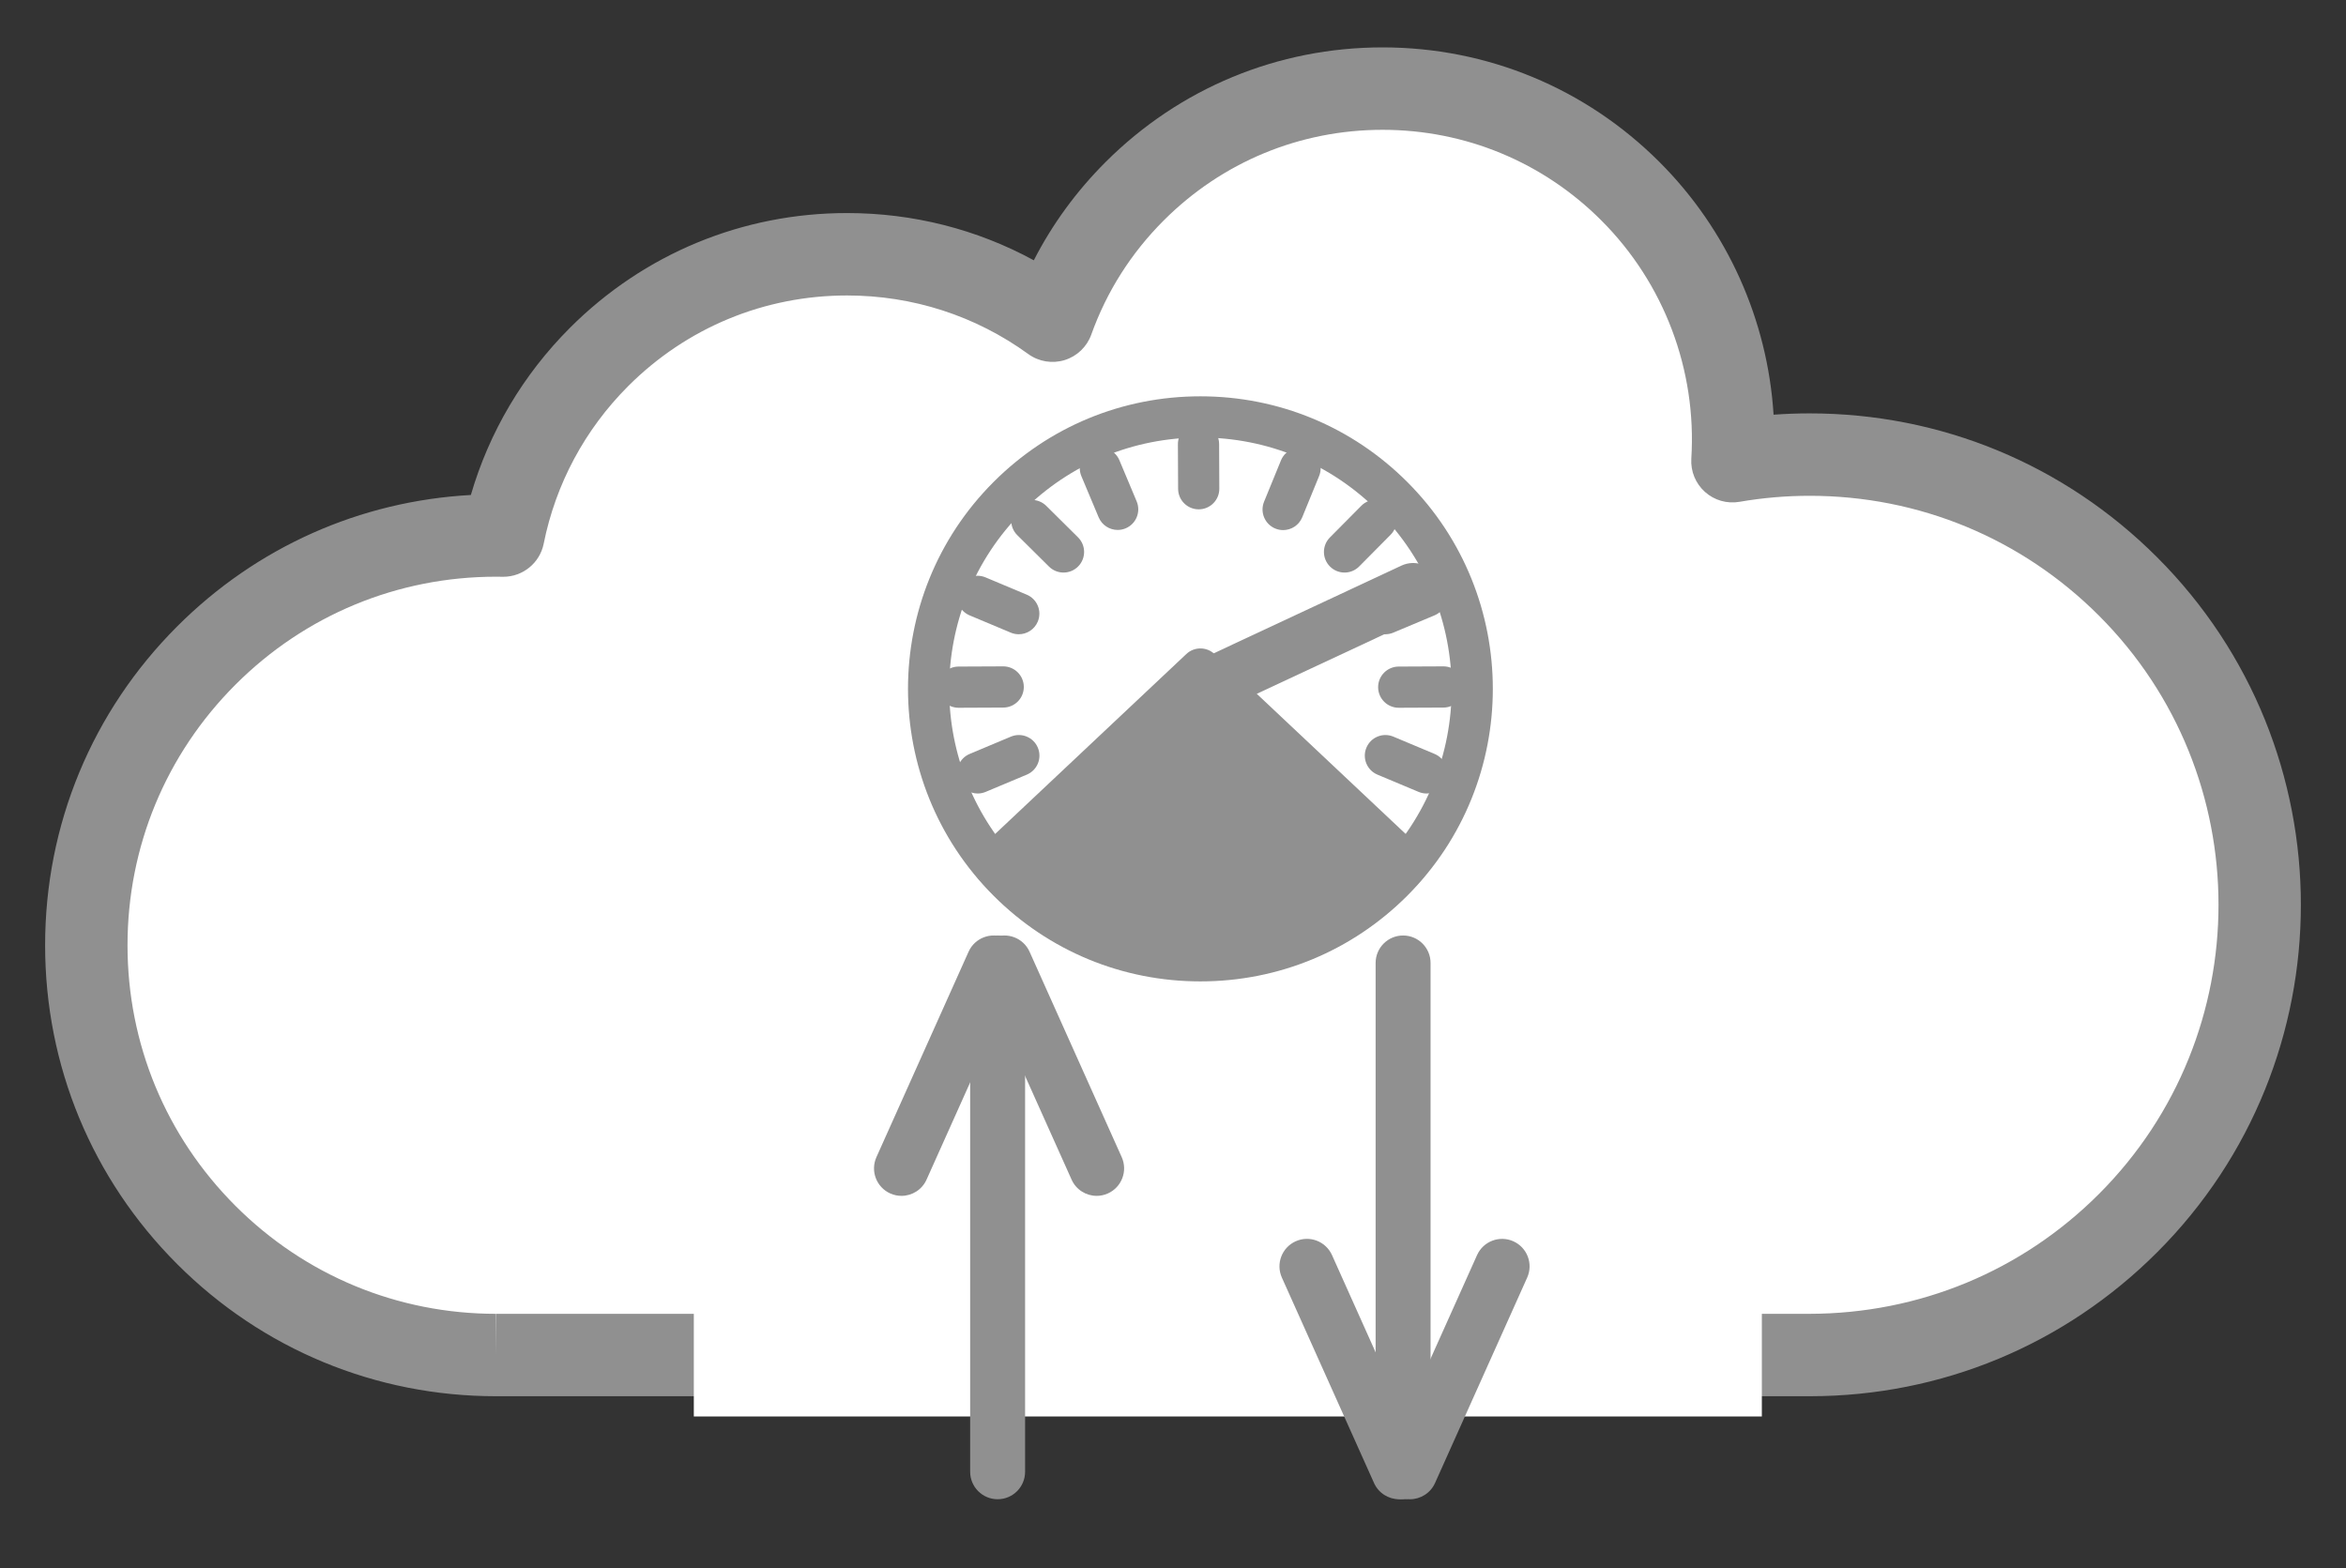 <?xml version="1.0" encoding="utf-8"?>
<!-- Generator: Adobe Illustrator 16.0.0, SVG Export Plug-In . SVG Version: 6.00 Build 0)  -->
<!DOCTYPE svg PUBLIC "-//W3C//DTD SVG 1.1//EN" "http://www.w3.org/Graphics/SVG/1.1/DTD/svg11.dtd">
<svg version="1.1" id="Layer_1" xmlns="http://www.w3.org/2000/svg" xmlns:xlink="http://www.w3.org/1999/xlink" x="0px" y="0px"
	 width="520px" height="347.576px" viewBox="0 0 520 347.576" enable-background="new 0 0 520 347.576" xml:space="preserve">
<rect x="0" y="0" width="520" height="347.576" fill="#333333" stroke="none"/>
<g>
	<path fill="#FFFFFF" d="M384.004,102.234c1.348-21.483-6.189-43.418-22.606-59.836c-30.35-30.346-79.554-30.346-109.902,0
		c-8.387,8.391-14.455,18.217-18.207,28.69c-30.385-22.027-73.113-19.349-100.495,8.03c-11.244,11.25-18.326,25.087-21.233,39.595
		c-23.776-0.416-47.683,8.447-65.824,26.589c-35.472,35.472-35.472,92.982,0,128.45c17.755,17.756,41.028,26.624,64.296,26.606
		h0.023H401.02c0.064,0,0.133,0,0.199,0h0.021c25.5-0.03,50.991-9.775,70.446-29.231c38.974-38.974,38.974-102.16,0-141.134
		C447.83,106.139,414.9,96.886,384.004,102.234z"/>
	<path fill="#909090" d="M401.251,309.492H109.963c-26.701,0-51.806-10.399-70.685-29.281C20.396,261.332,10,236.23,10,209.529
		s10.396-51.806,29.278-70.685c17.553-17.556,40.493-27.777,65.089-29.124c4.064-13.962,11.571-26.659,21.968-37.06
		c16.405-16.402,38.213-25.434,61.412-25.434c14.645,0,28.767,3.591,41.402,10.471c4.094-7.991,9.413-15.278,15.888-21.757
		c16.406-16.402,38.213-25.435,61.409-25.435c23.195,0,45.006,9.032,61.408,25.435c15.035,15.035,23.945,34.99,25.265,55.982
		c2.664-0.193,5.334-0.291,7.998-0.291c29.098,0,56.452,11.33,77.026,31.903c42.473,42.471,42.473,111.579,0,154.05
		C457.603,298.126,430.295,309.46,401.251,309.492z M109.96,127.833c-21.822,0-42.337,8.497-57.767,23.927
		c-15.431,15.431-23.928,35.947-23.928,57.77s8.497,42.336,23.928,57.767c15.43,15.43,35.947,23.93,57.77,23.93v9.134l0.062-9.134
		H401.02c24.382-0.026,47.11-9.46,64.209-26.555c35.35-35.35,35.35-92.87,0-128.22c-17.125-17.121-39.893-26.552-64.111-26.552
		c-5.203,0-10.436,0.448-15.555,1.335c-2.754,0.476-5.578-0.333-7.656-2.2c-2.081-1.864-3.192-4.582-3.018-7.37
		c1.231-19.649-6.038-38.896-19.949-52.808c-12.953-12.951-30.177-20.083-48.493-20.083c-18.317,0-35.54,7.132-48.494,20.083
		c-7.239,7.242-12.647,15.76-16.066,25.312c-0.969,2.705-3.154,4.796-5.898,5.646c-2.747,0.848-5.737,0.357-8.06-1.332
		c-11.723-8.497-25.619-12.989-40.181-12.989c-18.32,0-35.54,7.133-48.497,20.083c-9.603,9.606-16.081,21.686-18.736,34.934
		c-0.855,4.272-4.611,7.338-8.954,7.338c-0.054,0-0.107,0-0.161,0L109.96,127.833z"/>
	<rect x="153.788" y="286.582" fill="#FFFFFF" width="236.733" height="27.399"/>
	<path fill="#909090" d="M221.128,332.325c-3.359,0-6.089-2.726-6.089-6.089V213.454c0-3.363,2.729-6.089,6.089-6.089
		c3.366,0,6.089,2.726,6.089,6.089v112.782C227.217,329.6,224.494,332.325,221.128,332.325z"/>
	<path fill="#909090" d="M199.817,265.078c-0.835,0-1.683-0.173-2.491-0.535c-3.068-1.377-4.439-4.98-3.062-8.048l20.425-45.533
		c1.374-3.07,4.983-4.438,8.045-3.064c3.068,1.376,4.442,4.979,3.065,8.048l-20.425,45.532
		C204.36,263.737,202.143,265.078,199.817,265.078z"/>
	<path fill="#909090" d="M243.081,265.078c-2.325,0-4.549-1.341-5.56-3.601l-20.425-45.532c-1.376-3.068-0.006-6.672,3.062-8.048
		c3.065-1.374,6.671-0.006,8.048,3.064l20.425,45.533c1.377,3.067,0.003,6.671-3.065,8.048
		C244.758,264.905,243.914,265.078,243.081,265.078z"/>
	<path fill="#909090" d="M311.001,332.325c-3.362,0-6.089-2.726-6.089-6.089V213.454c0-3.363,2.727-6.089,6.089-6.089
		s6.089,2.726,6.089,6.089v112.782C317.09,329.6,314.363,332.325,311.001,332.325z"/>
	<path fill="#909090" d="M310.118,332.328c-2.325,0-4.546-1.341-5.56-3.6l-20.426-45.533c-1.376-3.067-0.002-6.671,3.065-8.048
		c3.068-1.379,6.669-0.006,8.048,3.065l20.426,45.532c1.376,3.068,0.003,6.672-3.065,8.048
		C311.798,332.156,310.95,332.328,310.118,332.328z"/>
	<path fill="#909090" d="M312.52,332.328c-0.832,0-1.68-0.172-2.488-0.535c-3.068-1.376-4.441-4.979-3.064-8.048l20.425-45.532
		c1.379-3.068,4.985-4.441,8.048-3.065c3.068,1.377,4.441,4.98,3.065,8.048l-20.425,45.533
		C317.065,330.987,314.845,332.328,312.52,332.328z"/>
	<path fill="#FFFFFF" d="M308.699,110.068c23.541,23.541,23.541,61.706,0,85.247c-23.54,23.54-61.708,23.54-85.246,0
		c-23.541-23.541-23.541-61.706,0-85.247C246.991,86.528,285.159,86.528,308.699,110.068"/>
	<path fill="#909090" d="M266.075,217.539c-17.321,0-33.607-6.746-45.851-18.995c-25.283-25.283-25.283-66.421,0-91.704
		c12.243-12.249,28.529-18.992,45.851-18.992s33.607,6.743,45.854,18.992c25.282,25.283,25.282,66.421,0,91.704
		C299.683,210.793,283.396,217.539,266.075,217.539z M266.075,96.981c-14.884,0-28.872,5.794-39.394,16.316
		c-21.721,21.721-21.721,57.067,0,78.788c10.521,10.522,24.51,16.319,39.394,16.319c14.883,0,28.871-5.797,39.396-16.319
		c21.722-21.721,21.722-57.067,0-78.788C294.946,102.775,280.958,96.981,266.075,96.981z"/>
	<path fill="#909090" d="M265.7,112.902c-2.515,0-4.555-2.031-4.566-4.546l-0.045-9.895c-0.012-2.521,2.024-4.575,4.546-4.588
		c0.006,0,0.015,0,0.021,0c2.512,0,4.555,2.031,4.566,4.546l0.044,9.895c0.013,2.521-2.024,4.575-4.546,4.588
		C265.712,112.902,265.706,112.902,265.7,112.902z"/>
	<path fill="#909090" d="M212.471,156.886c-2.512,0-4.555-2.031-4.566-4.546c-0.012-2.521,2.024-4.576,4.546-4.588l9.897-0.044
		c0.006,0,0.012,0,0.018,0c2.515,0,4.555,2.03,4.566,4.545c0.012,2.521-2.021,4.576-4.543,4.588l-9.897,0.045
		C212.482,156.886,212.477,156.886,212.471,156.886z"/>
	<path fill="#909090" d="M310.034,156.886c-2.512,0-4.555-2.031-4.566-4.546c-0.012-2.521,2.024-4.576,4.546-4.588l9.895-0.044
		c0.006,0,0.015,0,0.021,0c2.513,0,4.555,2.03,4.566,4.545c0.013,2.521-2.024,4.576-4.546,4.588l-9.894,0.045
		C310.05,156.886,310.041,156.886,310.034,156.886z"/>
	<path fill="#909090" d="M298.023,126.914c-1.162,0-2.325-0.44-3.214-1.323c-1.793-1.774-1.805-4.668-0.03-6.457l6.967-7.028
		c1.774-1.793,4.67-1.805,6.457-0.03c1.793,1.775,1.805,4.668,0.029,6.458l-6.966,7.028
		C300.375,126.462,299.197,126.914,298.023,126.914z"/>
	<path fill="#909090" d="M235.732,126.914c-1.166,0-2.325-0.44-3.218-1.323l-7.028-6.966c-1.789-1.774-1.801-4.668-0.029-6.457
		c1.777-1.793,4.668-1.808,6.461-0.03l7.027,6.966c1.793,1.775,1.805,4.668,0.027,6.458
		C238.08,126.462,236.906,126.914,235.732,126.914z"/>
	<path fill="#909090" d="M247.737,117.469c-1.784,0-3.479-1.05-4.216-2.801l-3.829-9.124c-0.976-2.325,0.118-5.001,2.443-5.977
		c2.325-0.978,5.007,0.119,5.981,2.444l3.83,9.124c0.975,2.325-0.119,5.001-2.444,5.977
		C248.927,117.355,248.326,117.469,247.737,117.469z"/>
	<path fill="#909090" d="M284.413,117.501c-0.574,0-1.16-0.106-1.728-0.339c-2.334-0.957-3.452-3.621-2.498-5.958l3.746-9.157
		c0.958-2.327,3.606-3.457,5.959-2.497c2.333,0.957,3.451,3.621,2.497,5.958l-3.746,9.157
		C287.918,116.431,286.215,117.501,284.413,117.501z"/>
	<path fill="#909090" d="M307.067,140.59c-1.787,0-3.481-1.052-4.213-2.801c-0.978-2.324,0.119-5,2.444-5.976l9.124-3.826
		c2.328-0.984,5.004,0.122,5.976,2.443c0.979,2.325-0.119,5.001-2.443,5.977l-9.125,3.826
		C308.254,140.478,307.656,140.59,307.067,140.59z"/>
	<path fill="#909090" d="M225.813,140.59c-0.589,0-1.188-0.112-1.766-0.356l-9.121-3.826c-2.328-0.976-3.423-3.651-2.447-5.977
		c0.973-2.327,3.651-3.431,5.979-2.443l9.122,3.826c2.328,0.976,3.422,3.651,2.446,5.976
		C229.292,139.538,227.598,140.59,225.813,140.59z"/>
	<path fill="#909090" d="M316.203,175.89c-0.588,0-1.186-0.113-1.763-0.357l-9.124-3.826c-2.325-0.976-3.422-3.65-2.444-5.976
		c0.973-2.325,3.648-3.425,5.977-2.444l9.124,3.826c2.325,0.976,3.422,3.651,2.443,5.977
		C319.686,174.837,317.99,175.89,316.203,175.89z"/>
	<path fill="#909090" d="M216.71,175.89c-1.783,0-3.481-1.053-4.216-2.801c-0.975-2.325,0.119-5.001,2.447-5.977l9.124-3.826
		c2.325-0.98,5.001,0.119,5.976,2.444c0.976,2.325-0.118,5-2.443,5.976l-9.124,3.826C217.896,175.776,217.299,175.89,216.71,175.89z
		"/>
	<path fill="#909090" d="M312.021,191.548l-45.945-43.246l-45.946,43.246c1.05,1.234,2.159,2.433,3.324,3.598
		c23.538,23.541,61.706,23.541,85.246,0C309.865,193.98,310.971,192.782,312.021,191.548z"/>
	<path fill="#909090" d="M266.075,217.369c-17.321,0-33.607-6.746-45.851-18.995c-1.231-1.228-2.432-2.526-3.568-3.861
		c-1.581-1.853-1.433-4.62,0.343-6.288l45.948-43.246c1.754-1.659,4.498-1.659,6.258,0l45.946,43.246
		c1.771,1.668,1.924,4.433,0.345,6.288c-1.142,1.335-2.34,2.634-3.567,3.861C299.683,210.623,283.396,217.369,266.075,217.369z
		 M226.545,191.78c0.045,0.045,0.09,0.092,0.137,0.137c10.521,10.521,24.51,16.316,39.394,16.319
		c14.883,0,28.871-5.798,39.396-16.319c0.045-0.045,0.09-0.089,0.134-0.137l-39.529-37.208L226.545,191.78z"/>
	<path fill="#909090" d="M265.658,159.198c-2.289,0-4.482-1.299-5.518-3.511c-1.424-3.048-0.107-6.672,2.938-8.093l47.568-22.224
		c3.039-1.415,6.672-0.11,8.094,2.938c1.424,3.047,0.109,6.671-2.938,8.093l-47.569,22.224
		C267.4,159.014,266.523,159.198,265.658,159.198z"/>
</g>
</svg>
